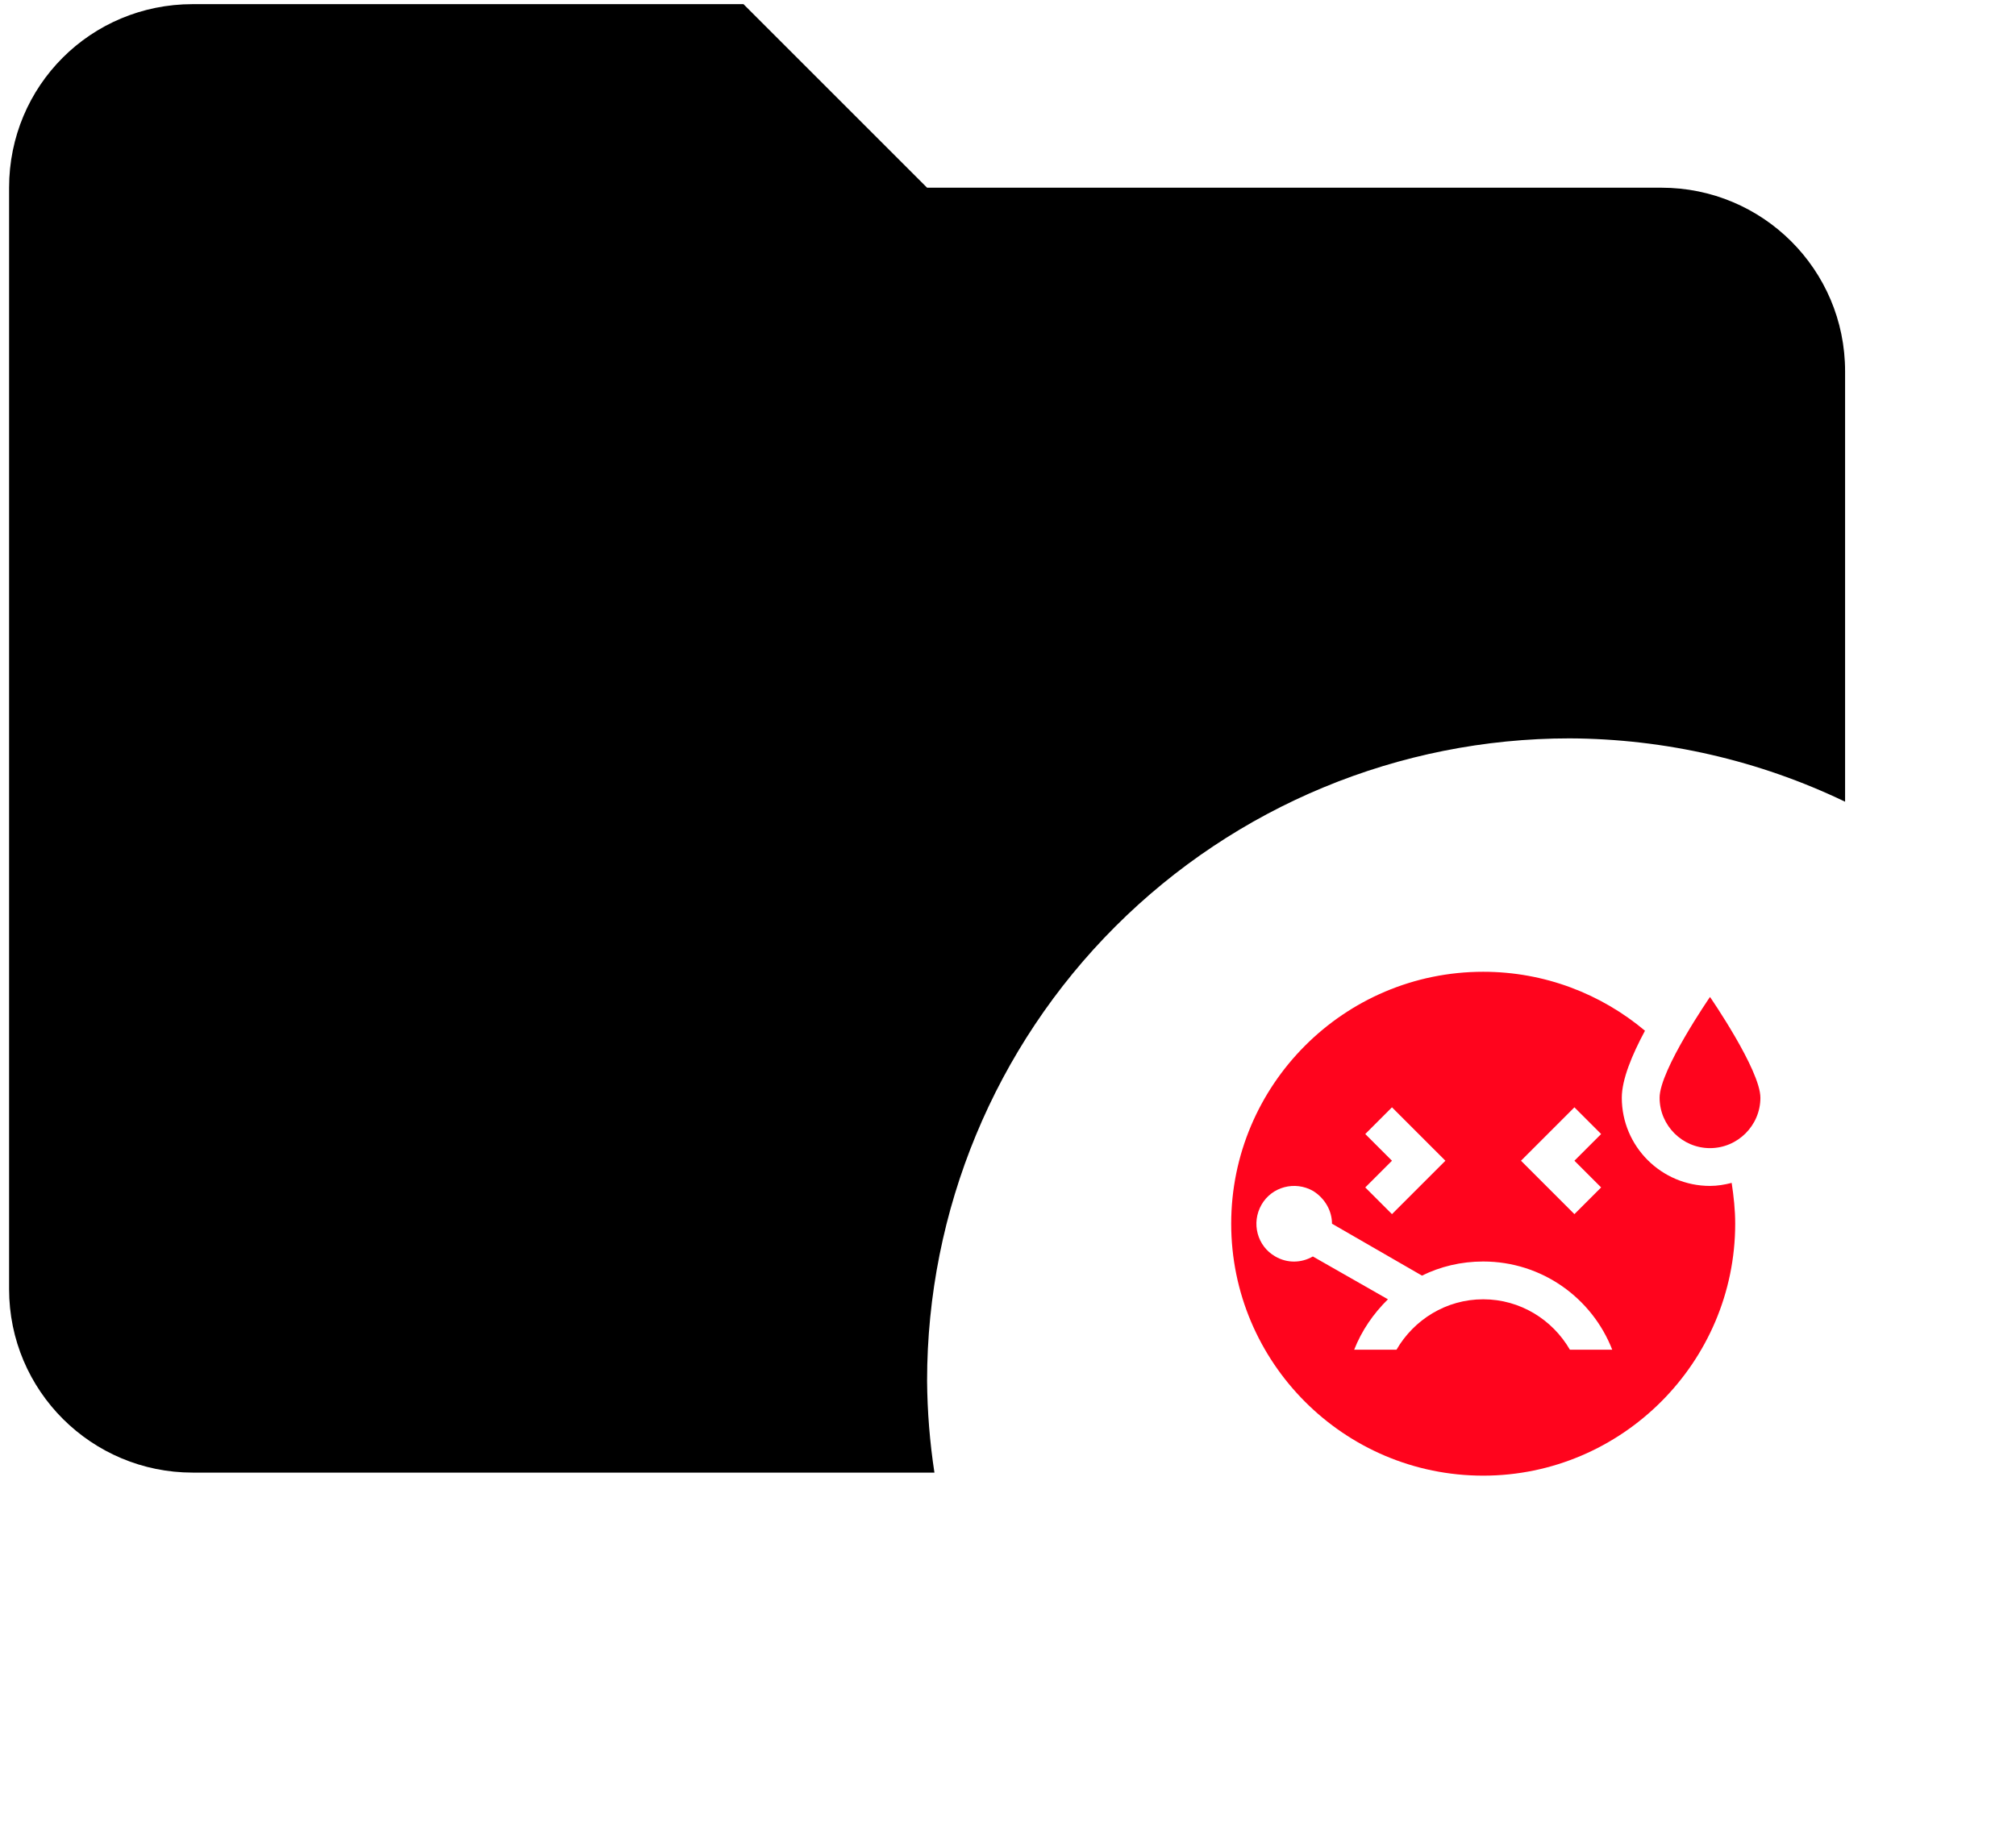 <svg width="140" height="128" viewBox="0 0 140 128" fill="none" xmlns="http://www.w3.org/2000/svg">
<path d="M13.381 0.288C6.304 0.288 0.631 5.961 0.631 13.038V89.538C0.631 96.614 6.368 102.288 13.381 102.288H64.891C64.568 100.178 64.398 98.047 64.381 95.913C64.381 84.077 69.082 72.727 77.451 64.358C85.82 55.989 97.17 51.288 109.006 51.288C115.628 51.317 122.161 52.819 128.131 55.687V25.788C128.131 18.712 122.393 13.038 115.381 13.038H64.381L51.631 0.288H13.381Z" fill="black"/>
<path d="M118.75 79.75C116.825 79.75 115.25 78.175 115.25 76.25C115.25 74.325 118.75 69.25 118.75 69.25C118.75 69.25 122.25 74.325 122.25 76.25C122.25 78.175 120.675 79.75 118.75 79.75ZM112.625 76.25C112.625 74.972 113.343 73.257 114.235 71.595C111.19 69.04 107.27 67.5 103 67.5C93.323 67.5 85.5 75.375 85.5 85C85.5 94.625 93.323 102.5 103 102.5C112.625 102.5 120.5 94.625 120.5 85C120.5 84.037 120.395 83.093 120.255 82.165C119.765 82.287 119.275 82.375 118.75 82.375C115.373 82.375 112.625 79.627 112.625 76.25ZM109.335 76.915L111.19 78.77L109.335 80.625L111.19 82.48L109.335 84.335L105.625 80.625L109.335 76.915ZM94.81 78.77L96.665 76.915L100.375 80.625L96.665 84.335L94.81 82.48L96.665 80.625L94.81 78.77ZM109.02 93.75C107.812 91.668 105.573 90.25 103 90.25C100.427 90.25 98.188 91.668 96.98 93.75H94.04C94.565 92.42 95.37 91.248 96.385 90.25L91.17 87.275C90.382 87.73 89.403 87.765 88.562 87.275C87.302 86.558 86.882 84.948 87.6 83.688C88.317 82.427 89.927 82.007 91.188 82.725C92.028 83.25 92.5 84.125 92.5 85L98.748 88.605C100.025 87.975 101.46 87.625 103 87.625C107.077 87.625 110.56 90.162 111.96 93.75H109.02Z" fill="#FF041D"/>
</svg>
